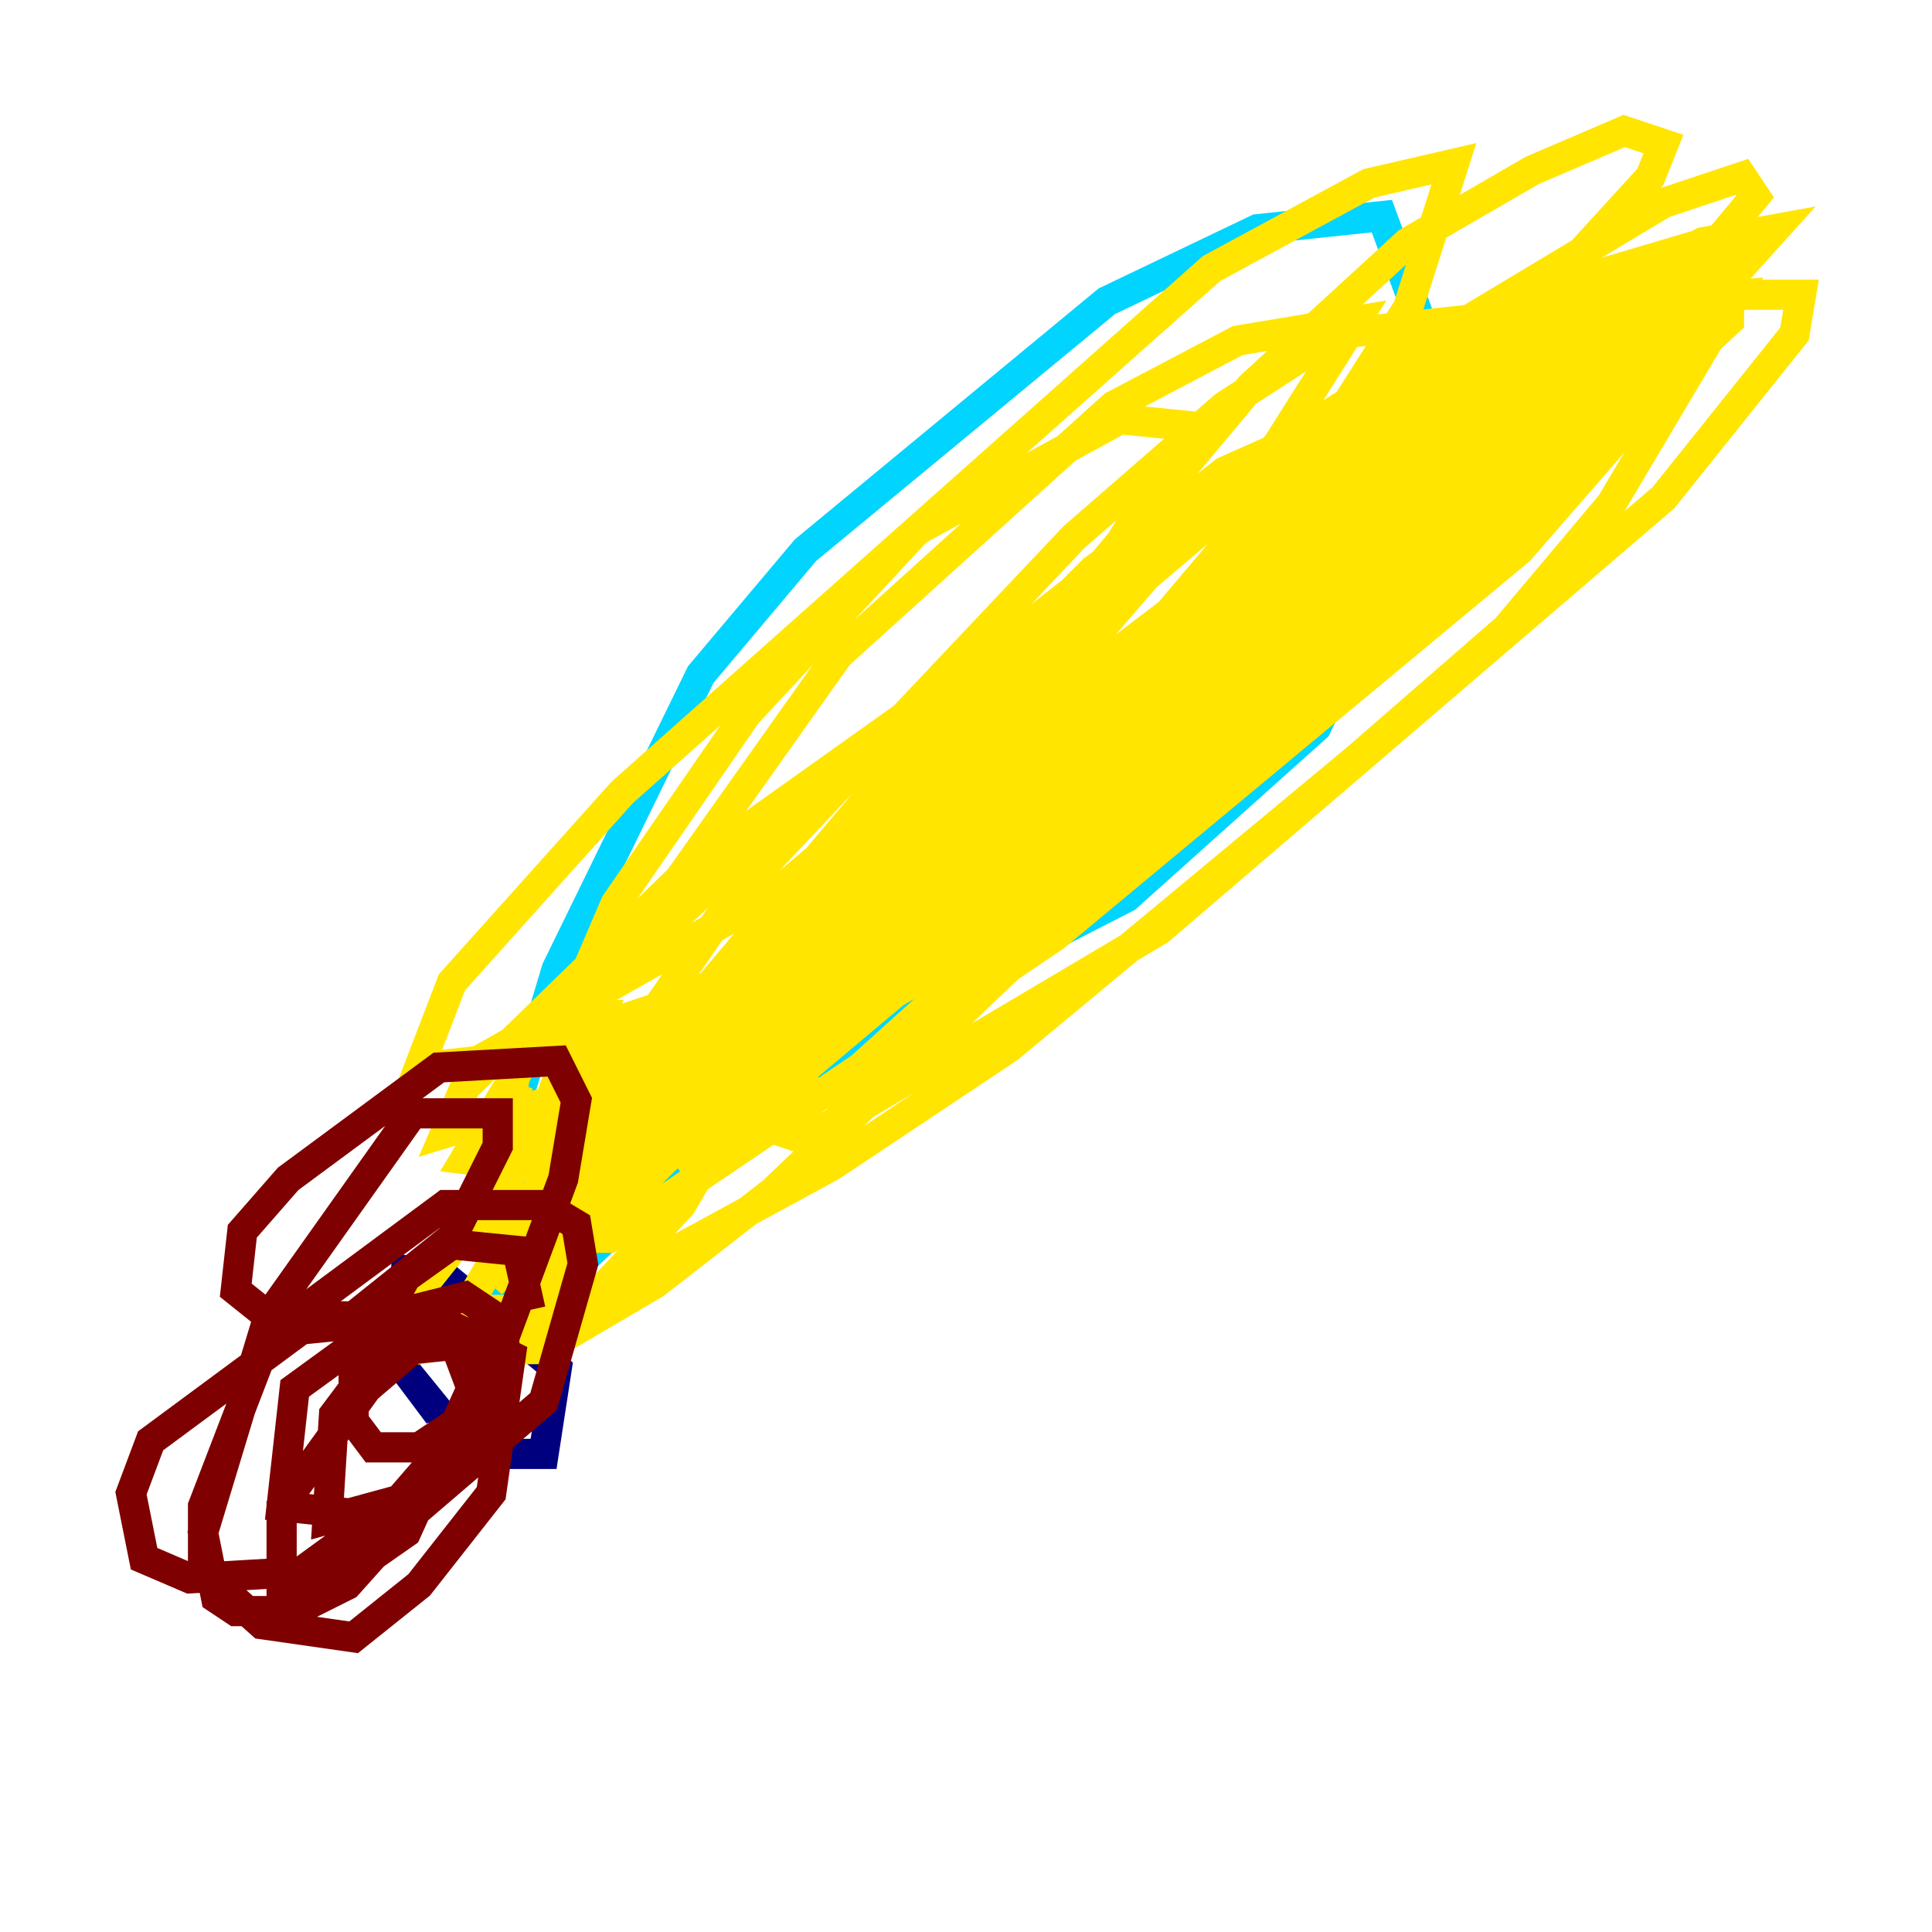 <?xml version="1.0" encoding="utf-8" ?>
<svg baseProfile="tiny" height="128" version="1.2" viewBox="0,0,128,128" width="128" xmlns="http://www.w3.org/2000/svg" xmlns:ev="http://www.w3.org/2001/xml-events" xmlns:xlink="http://www.w3.org/1999/xlink"><defs /><polyline fill="none" points="24.298,87.647 29.939,94.59 33.41,96.325 36.014,96.325 36.881,90.685 29.505,84.61 26.902,84.176 26.468,90.251 29.071,93.722" stroke="#00007f" stroke-width="2" /><polyline fill="none" points="32.976,87.214 34.278,72.895 36.881,64.217 46.427,44.691 53.37,36.447 73.329,19.959 83.308,15.186 91.552,14.319 94.59,22.563 94.59,32.542 87.214,48.163 74.63,59.444 57.709,68.122 43.39,78.969 36.447,85.478 32.108,87.214" stroke="#00d4ff" stroke-width="2" /><polyline fill="none" points="35.146,84.61 39.919,77.234 41.654,69.858 36.447,68.122 34.278,68.99 32.976,84.176 36.881,76.366 39.919,67.254 36.881,67.254 35.146,68.556 33.41,73.329 34.278,72.027 33.41,82.007 38.183,75.498 36.014,83.742 40.786,76.366 36.447,84.176 36.447,87.647 38.183,87.214 45.125,79.837 48.163,74.63 43.824,74.63 41.22,76.366 32.542,85.044 43.39,71.159 35.58,85.044 42.956,75.498 39.919,75.498 35.146,79.403 30.807,86.78 33.844,86.78 50.332,70.725 53.37,65.085 50.766,64.217 49.031,65.085 48.163,66.82 49.464,67.688 53.803,66.386 63.349,59.444 92.854,29.939 93.288,29.071 87.214,29.939 80.271,32.108 72.461,37.749 58.576,51.634 42.088,71.159 43.39,72.027 47.729,69.858 65.085,55.539 83.742,36.881 90.251,27.77 85.478,29.071 79.837,33.844 61.614,53.803 52.502,68.99 51.634,72.461 55.105,72.461 72.895,56.407 98.061,27.77 101.966,22.129 101.966,20.827 100.664,20.827 88.515,22.129 81.139,26.902 71.159,35.58 48.597,59.444 39.051,73.329 41.654,73.329 53.803,62.481 70.291,42.522 78.102,29.505 78.536,28.203 74.197,27.77 60.746,35.146 49.464,47.295 40.786,59.878 36.881,68.99 45.993,65.953 60.312,56.407 68.556,50.332 84.176,34.712 93.288,20.393 96.325,10.848 90.685,12.149 80.271,17.79 41.22,52.502 29.939,65.085 27.77,70.725 31.675,70.291 51.634,59.01 74.197,39.919 84.61,29.505 89.817,21.261 82.007,22.563 73.763,26.902 55.539,43.39 38.617,67.254 35.58,75.064 37.749,76.366 52.936,68.122 72.461,52.068 109.342,11.715 110.21,9.546 107.607,8.678 101.532,11.281 93.288,16.054 82.875,25.6 45.125,70.725 33.844,89.383 36.014,89.383 43.39,85.044 51.2,78.969 78.102,53.37 92.42,36.447 100.231,25.6 101.098,22.563 99.363,22.129 87.214,29.071 61.18,59.878 53.37,70.725 52.068,75.064 53.37,75.498 76.8,61.614 110.21,32.976 118.888,22.129 119.322,19.525 115.417,19.525 98.495,27.77 48.163,64.651 38.183,72.461 27.77,85.478 27.77,89.383 35.146,88.081 55.105,77.234 66.82,69.424 89.817,50.332 99.797,41.654 106.739,33.41 114.983,19.525 108.909,19.959 98.929,24.298 66.386,49.031 43.824,69.424 42.088,71.593 43.824,72.461 61.614,59.444 91.986,28.203 94.59,24.732 92.42,24.732 78.536,33.41 60.746,49.898 47.729,65.085 45.125,71.159 47.729,71.159 52.502,68.556 80.705,45.125 93.288,32.976 99.797,24.298 96.759,24.298 81.139,31.241 50.766,55.105 34.712,70.291 30.807,76.8 34.278,77.234 51.2,68.99 73.763,53.37 93.722,36.014 109.342,19.525 103.268,20.827 92.854,26.468 71.159,39.485 45.559,57.709 30.807,72.027 29.505,75.064 39.485,72.027 60.312,60.312 95.458,34.712 115.851,16.488 114.549,15.62 102.834,19.091 92.854,24.298 72.895,38.183 52.068,60.312 48.163,68.122 51.634,67.688 101.532,27.336 114.115,15.62 116.285,13.017 115.417,11.715 110.21,13.451 92.854,23.864 75.932,38.183 59.444,57.275 58.142,61.614 60.312,61.614 72.895,55.105 97.627,36.881 114.549,21.261 114.549,20.393 111.078,20.827 103.702,23.43 67.254,50.332 48.597,68.99 55.973,67.688 64.217,62.915 73.763,56.841 101.532,32.976 117.586,15.186 112.814,16.054 105.003,20.393 60.746,54.237 45.125,69.424 40.786,75.064 42.522,75.498 65.953,57.709 85.912,36.447 93.288,25.6 89.817,26.468 66.386,45.559 46.427,65.953 41.22,75.932 72.895,54.671 98.495,34.278 105.871,26.468 107.173,24.298 105.437,24.298 95.458,28.637 75.498,43.824 39.485,75.498 34.712,82.007 40.352,82.007 69.858,62.047 100.664,36.447 109.342,26.468 110.21,24.732 108.041,24.298 104.136,26.034 72.461,48.597 51.634,67.688 48.163,71.593 50.766,71.593 69.858,58.576 95.458,37.749 96.759,36.014 92.854,37.749 85.912,43.39 45.125,77.668" stroke="#ffe500" stroke-width="2" /><polyline fill="none" points="35.146,86.78 34.278,82.875 29.939,82.441 26.902,84.61 23.43,90.685 23.43,94.156 24.732,95.891 27.77,95.891 31.675,93.288 37.315,78.102 38.183,72.895 36.881,70.291 29.071,70.725 19.091,78.102 16.054,81.573 15.62,85.478 17.79,87.214 23.43,87.214 29.939,82.007 32.976,75.932 32.976,73.763 27.336,73.763 17.79,87.214 13.451,101.532 14.319,105.871 15.62,106.739 19.525,106.739 22.997,105.003 30.373,96.759 32.108,86.78 30.807,85.912 27.336,86.78 22.129,93.722 21.695,100.664 26.468,99.363 32.108,92.854 31.675,88.949 27.336,89.383 24.298,91.986 18.658,99.797 18.658,105.003 22.563,104.57 26.902,101.532 31.241,91.986 29.939,88.515 24.298,88.515 19.525,91.986 18.658,99.797 26.902,100.664 36.014,92.854 38.617,83.742 38.183,81.139 36.014,79.837 29.505,79.837 17.79,88.515 13.451,99.797 13.451,104.136 17.356,107.607 23.43,108.475 27.77,105.003 32.542,98.929 33.844,89.817 28.637,87.214 19.959,88.081 9.98,95.458 8.678,98.929 9.546,103.268 12.583,104.57 19.959,104.136 29.505,97.193 33.41,91.552 33.41,86.346" stroke="#7f0000" stroke-width="2" /></svg>